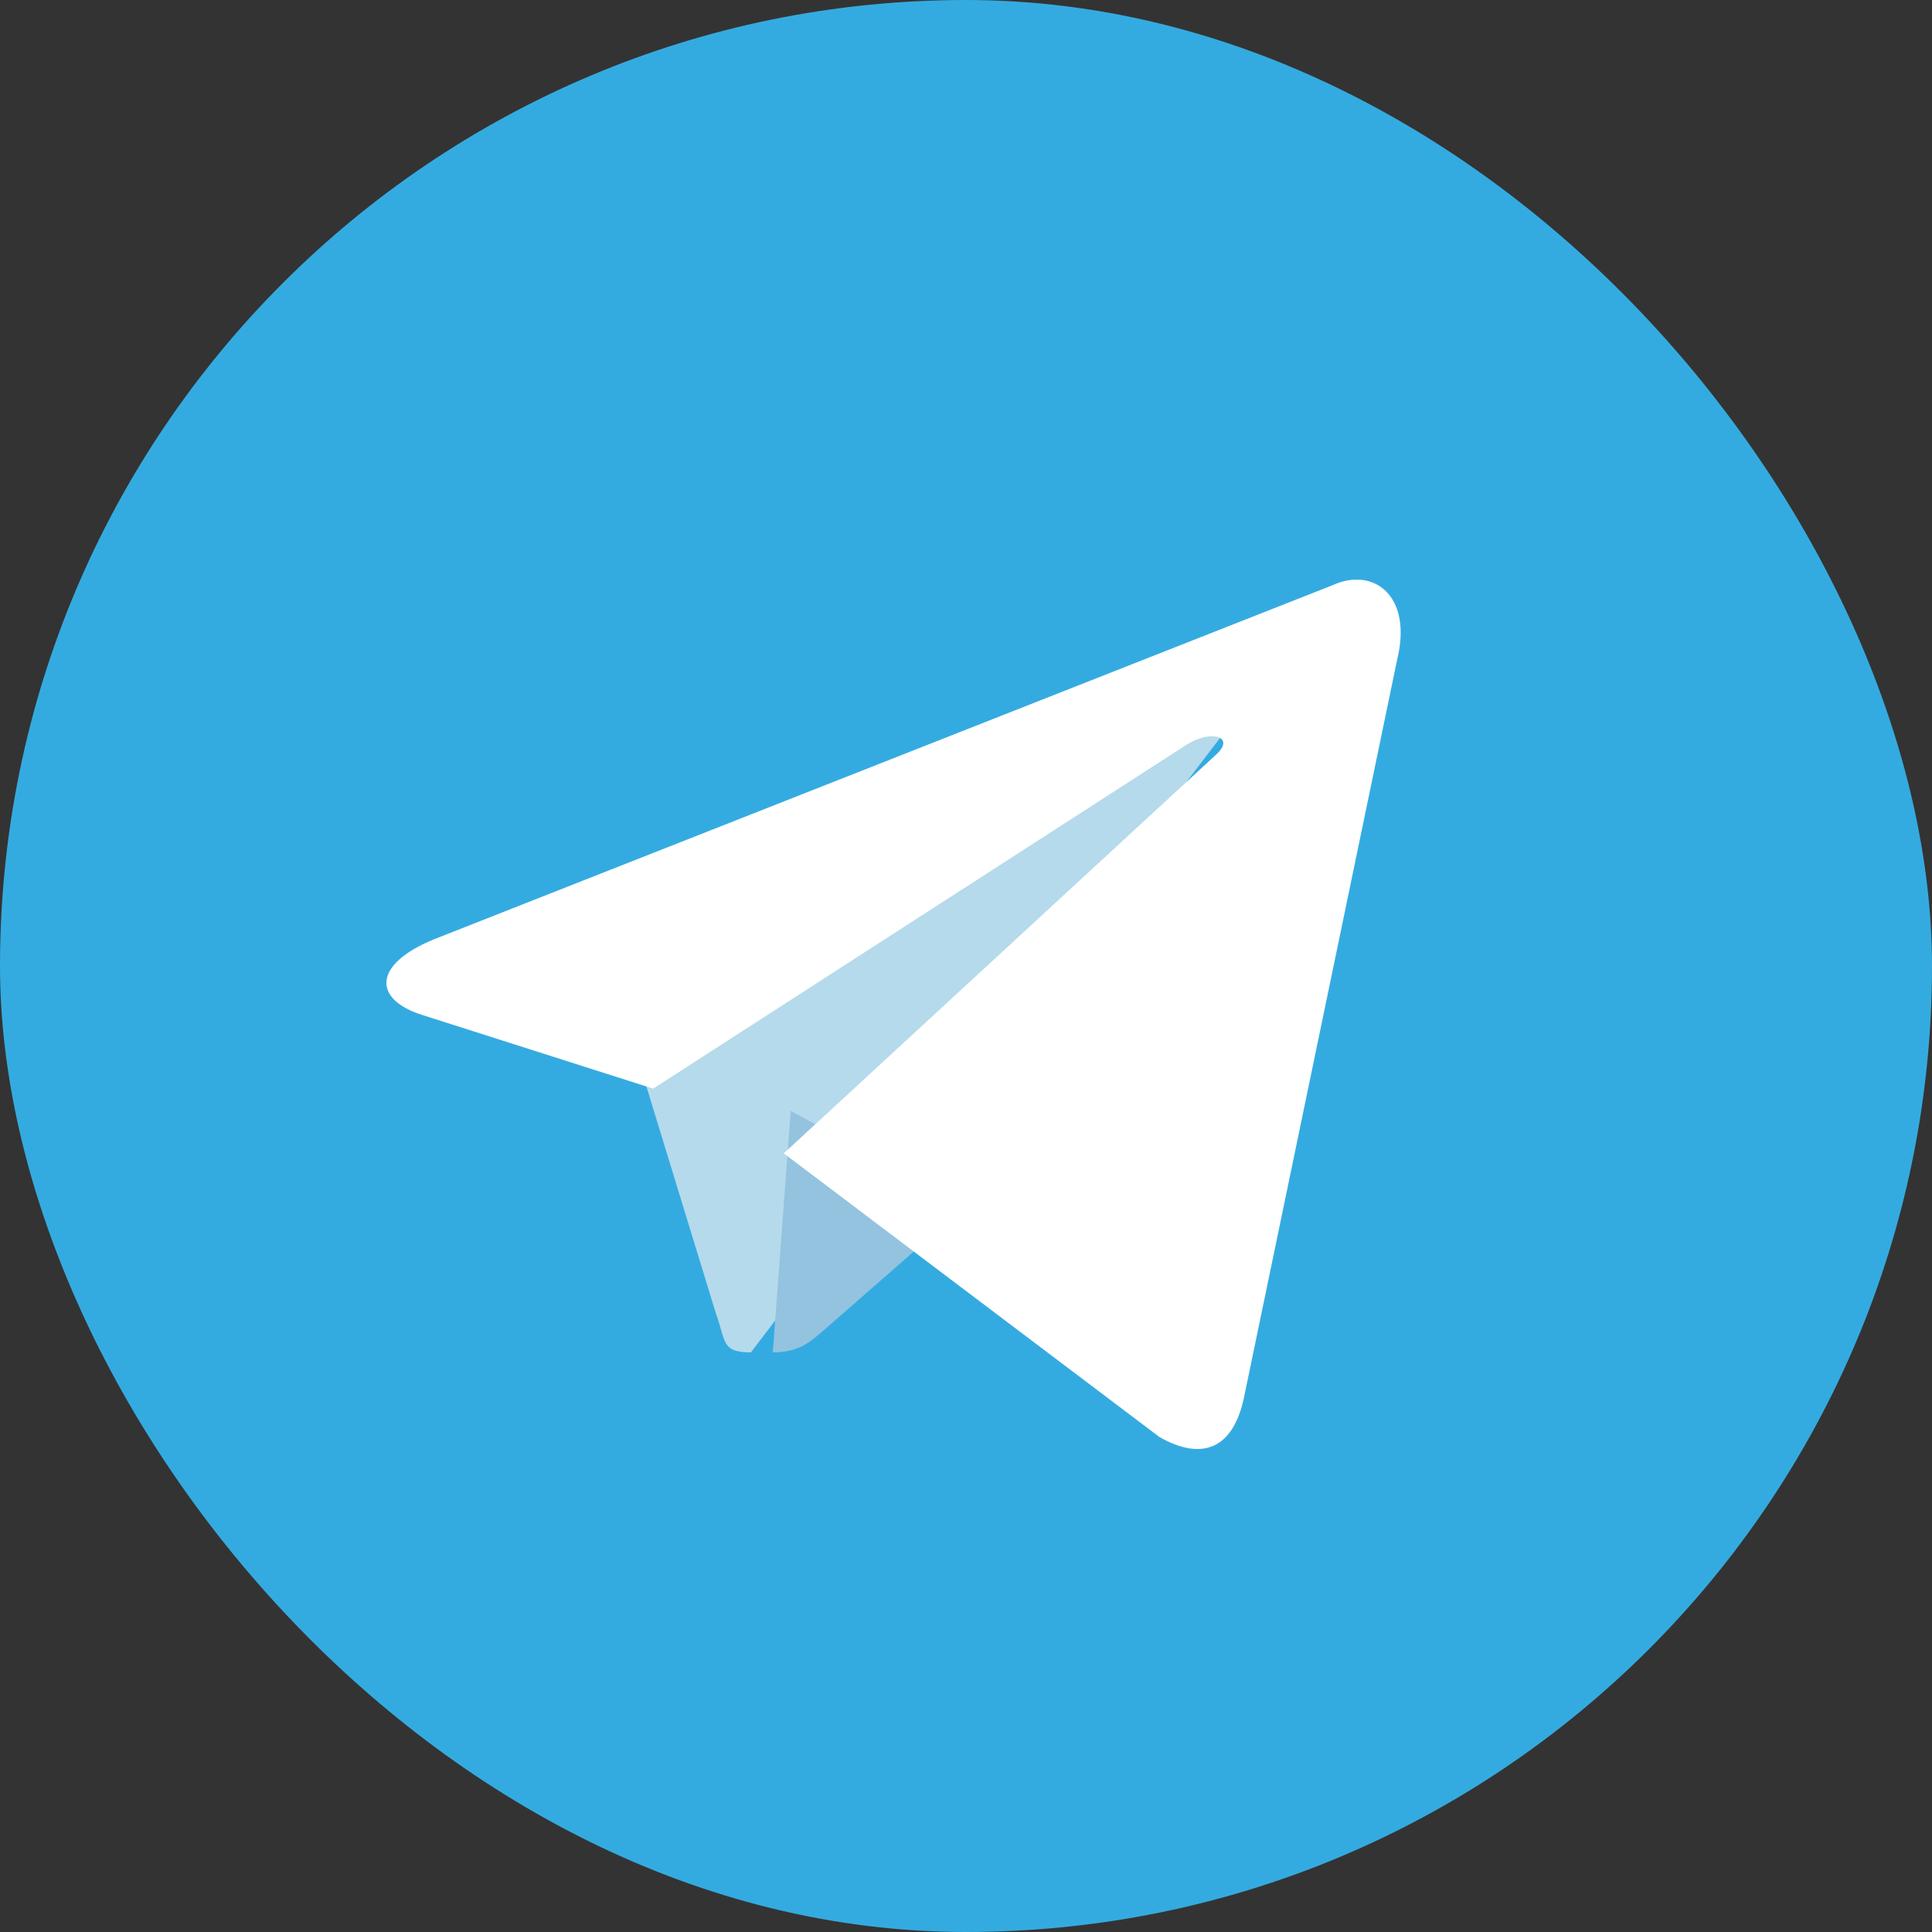 <svg width="40" height="40" viewBox="0 0 40 40" fill="none" xmlns="http://www.w3.org/2000/svg">
<rect x="0" y="0" width="40" height="40" fill="#333333" stroke="none"/>
<rect width="40" height="40" rx="20" fill="#34ABE0"/>
<path d="M15.546 28C14.927 28 15.032 27.768 14.819 27.184L13 21.243L27 13" fill="#B5DAEB"/>
<path d="M16 28C16.546 28 16.787 27.776 17.091 27.51L20 24.967L16.371 23" fill="#93C3DF"/>
<path d="M16.227 23.879L24.009 29.755C24.897 30.256 25.538 29.996 25.76 28.912L28.927 13.656C29.252 12.328 28.432 11.725 27.582 12.119L8.981 19.449C7.711 19.97 7.718 20.694 8.749 21.016L13.523 22.539L24.574 15.414C25.096 15.09 25.575 15.264 25.182 15.62" fill="white"/>
</svg>
